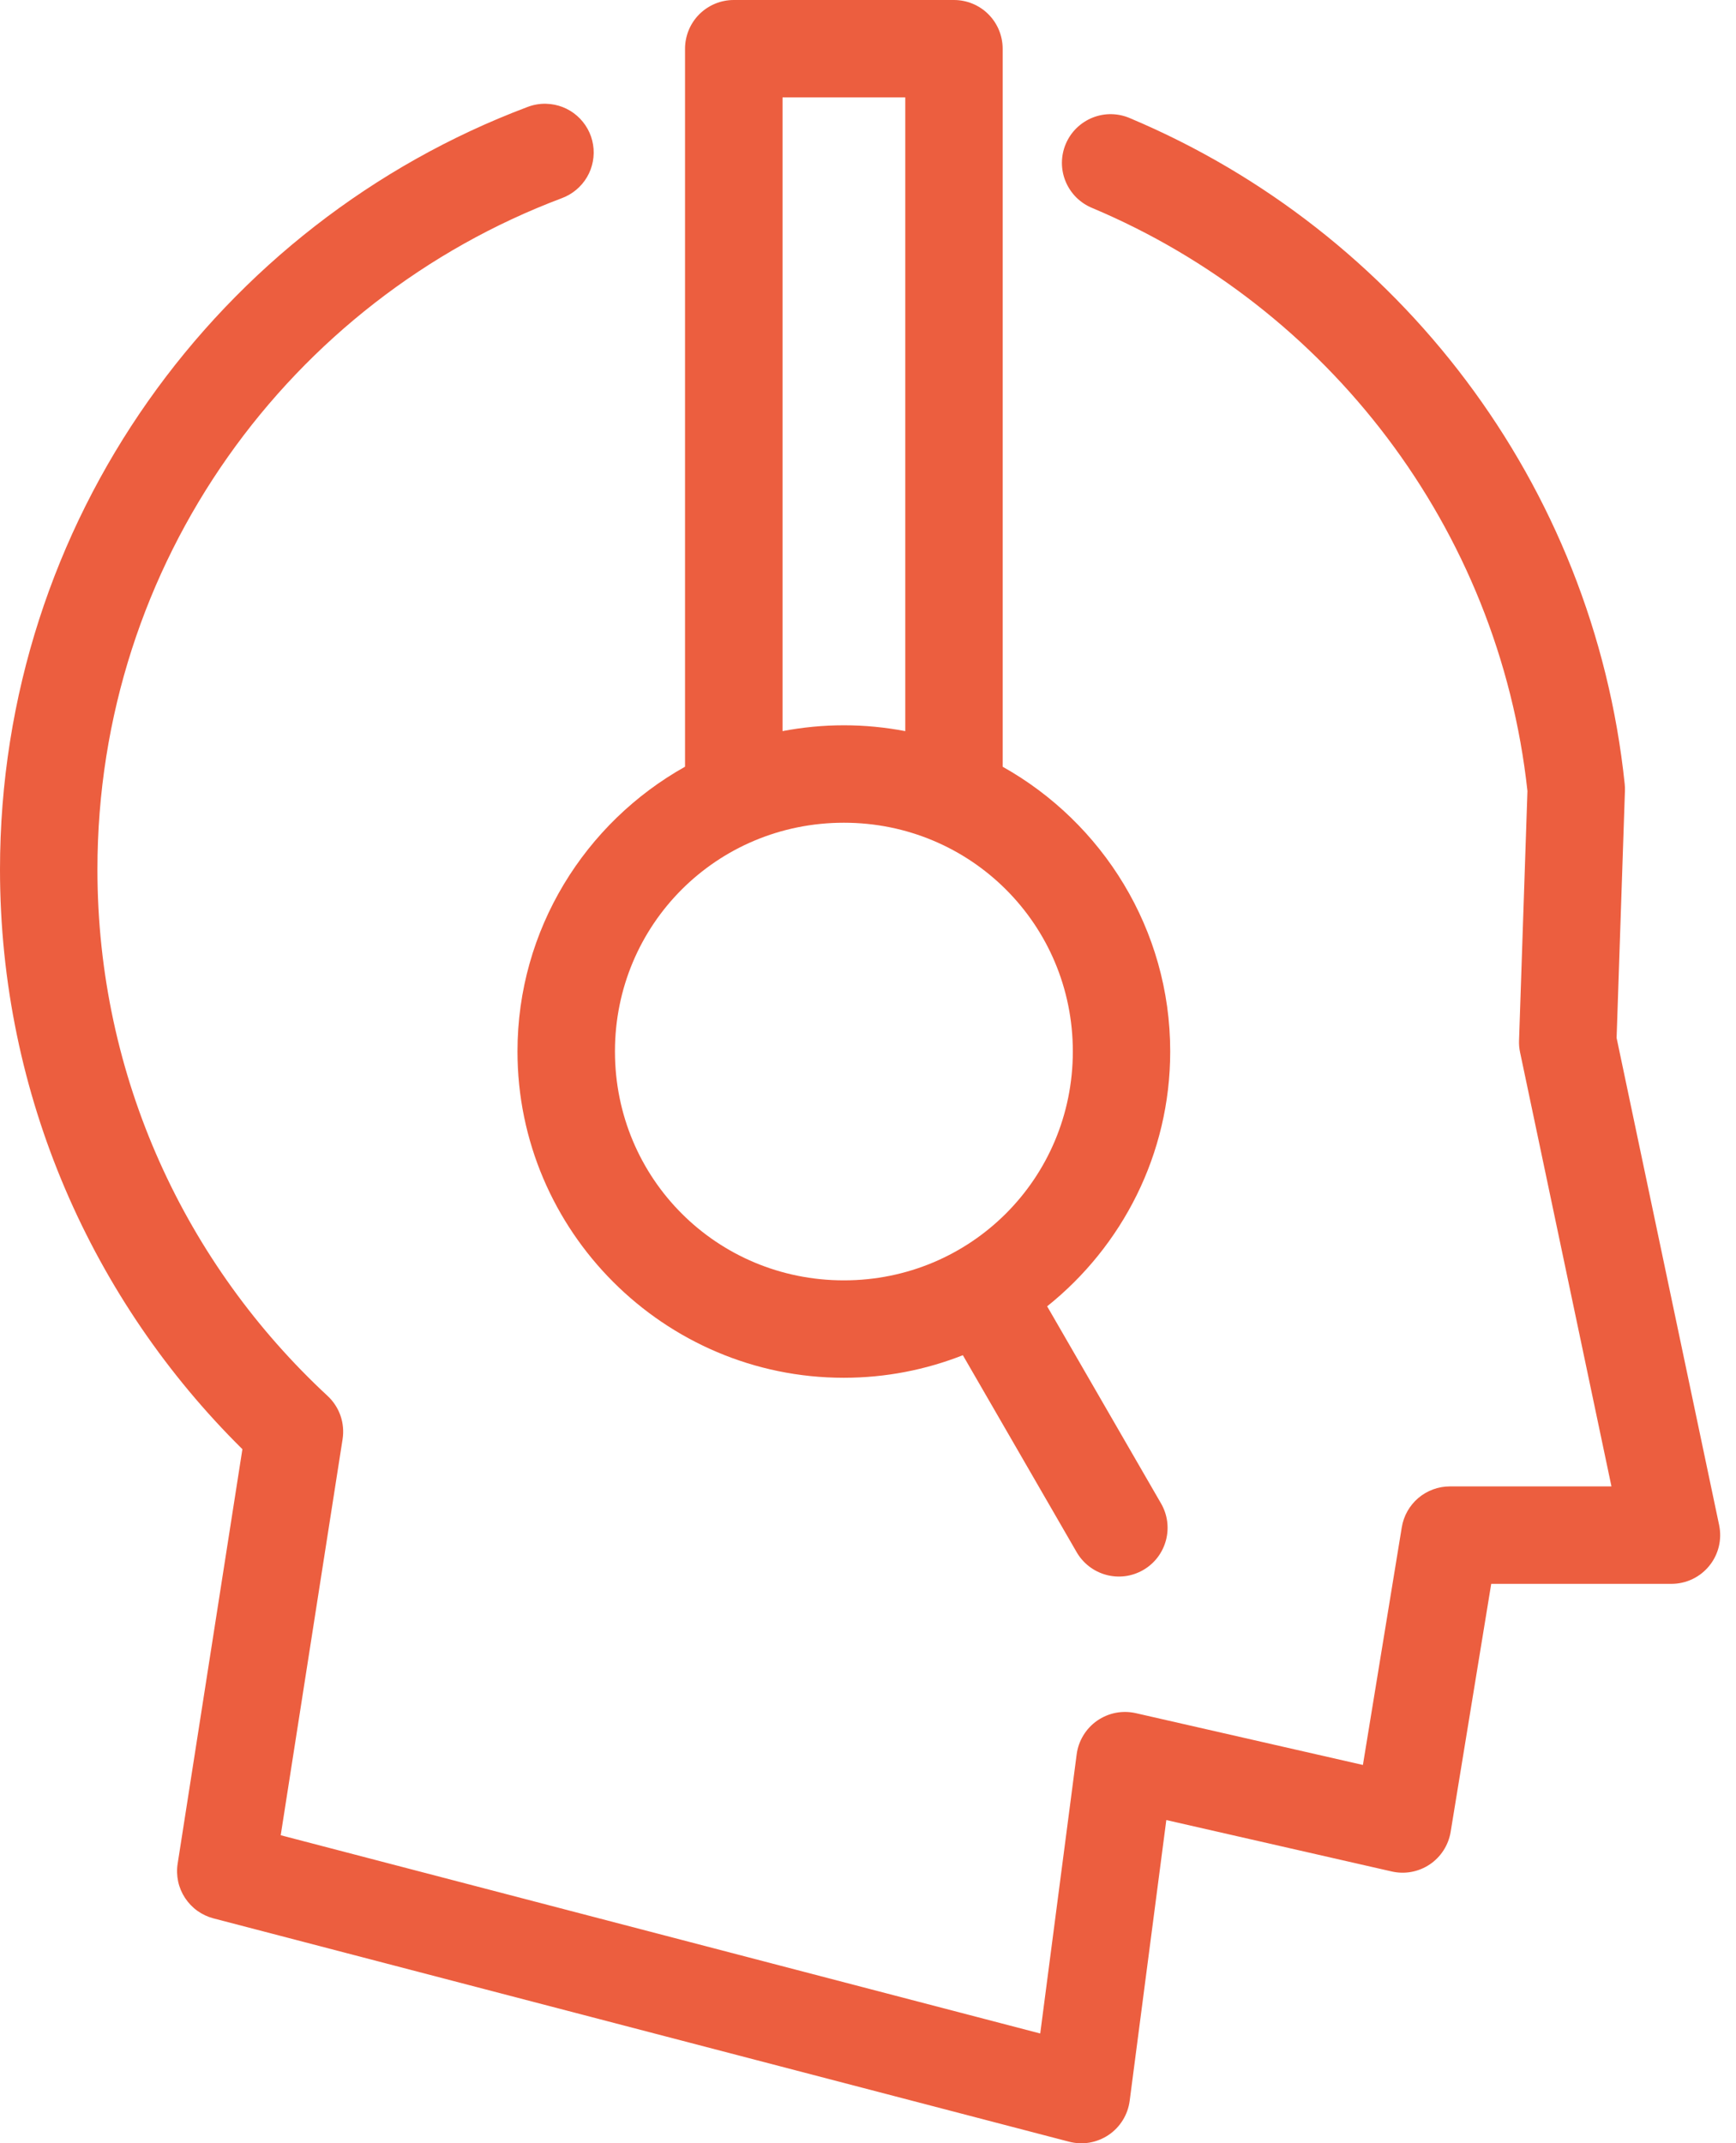 <svg width="81" height="100" viewBox="0 0 81 100" fill="none" xmlns="http://www.w3.org/2000/svg">
<path fillRule="evenodd" clipRule="evenodd" d="M25.486 4.842C25.748 4.849 26.009 4.901 26.254 4.996C26.498 5.091 26.726 5.229 26.923 5.402C27.121 5.575 27.288 5.782 27.416 6.011C27.543 6.24 27.631 6.492 27.672 6.751C27.715 7.01 27.71 7.277 27.662 7.534C27.614 7.792 27.52 8.042 27.387 8.267C27.121 8.719 26.693 9.074 26.2 9.252C13.555 14.016 4.546 26.225 4.546 40.568C4.546 50.285 8.682 59.006 15.285 65.13C15.557 65.382 15.765 65.701 15.887 66.051C16.008 66.401 16.042 66.781 15.985 67.147L13.098 85.627L48.536 94.877L50.236 81.854C50.277 81.54 50.384 81.237 50.548 80.968C50.712 80.698 50.932 80.463 51.191 80.283C51.45 80.103 51.747 79.977 52.056 79.916C52.366 79.856 52.688 79.862 52.995 79.931L63.592 82.348L65.406 71.258C65.449 70.995 65.539 70.739 65.67 70.507C65.802 70.275 65.974 70.065 66.177 69.893C66.38 69.72 66.615 69.584 66.865 69.492C67.115 69.4 67.381 69.352 67.648 69.352H75.189L70.924 49.093C70.886 48.913 70.87 48.73 70.877 48.548L71.269 36.907C69.933 24.616 61.937 14.328 50.971 9.708C50.693 9.595 50.437 9.427 50.223 9.216C50.01 9.004 49.838 8.75 49.723 8.473C49.607 8.196 49.547 7.895 49.548 7.595C49.549 7.294 49.61 6.994 49.727 6.717C49.843 6.441 50.015 6.187 50.23 5.977C50.445 5.767 50.701 5.6 50.98 5.488C51.259 5.377 51.56 5.321 51.861 5.327C52.161 5.333 52.46 5.398 52.735 5.519C65.248 10.79 74.344 22.552 75.807 36.582C75.818 36.685 75.821 36.789 75.818 36.894L75.429 48.426L80.213 71.157C80.282 71.487 80.277 71.832 80.198 72.159C80.119 72.486 79.966 72.796 79.753 73.057C79.541 73.319 79.27 73.532 78.966 73.677C78.662 73.822 78.326 73.898 77.989 73.898H69.579L67.686 85.469C67.636 85.774 67.523 86.069 67.356 86.329C67.189 86.589 66.969 86.815 66.712 86.988C66.455 87.161 66.163 87.28 65.859 87.337C65.555 87.394 65.239 87.387 64.938 87.318L54.419 84.919L52.709 98.021C52.668 98.339 52.557 98.648 52.388 98.922C52.219 99.195 51.992 99.432 51.724 99.612C51.458 99.791 51.153 99.913 50.837 99.968C50.52 100.022 50.192 100.007 49.881 99.926L9.96 89.506C9.691 89.436 9.435 89.315 9.208 89.153C8.982 88.99 8.786 88.785 8.633 88.552C8.48 88.319 8.371 88.059 8.312 87.786C8.254 87.514 8.245 87.231 8.289 86.955L11.31 67.615C4.337 60.72 0 51.139 0 40.568C0 24.32 10.218 10.416 24.596 4.998C24.878 4.887 25.182 4.833 25.485 4.841L25.486 4.842Z" fill="#EC5E3F"/>
<path fillRule="evenodd" clipRule="evenodd" d="M44.511 0C44.809 0 45.106 0.059 45.381 0.173C45.656 0.287 45.908 0.455 46.118 0.666C46.328 0.876 46.497 1.128 46.61 1.403C46.724 1.678 46.783 1.975 46.783 2.273V35.774C51.438 38.383 54.601 43.363 54.601 49.056C54.601 53.86 52.353 58.155 48.859 60.949L54.159 70.123C54.312 70.381 54.414 70.669 54.456 70.966C54.498 71.263 54.48 71.568 54.404 71.858C54.328 72.148 54.195 72.423 54.013 72.662C53.831 72.9 53.601 73.103 53.342 73.252C53.082 73.402 52.793 73.501 52.496 73.539C52.198 73.577 51.893 73.556 51.604 73.476C51.315 73.397 51.042 73.26 50.805 73.075C50.569 72.89 50.37 72.659 50.222 72.397L44.926 63.23C43.203 63.909 41.329 64.283 39.372 64.283C30.987 64.283 24.145 57.441 24.145 49.056C24.145 43.363 27.307 38.381 31.963 35.773V2.273C31.963 1.976 32.023 1.678 32.136 1.403C32.25 1.128 32.418 0.876 32.628 0.666C32.839 0.456 33.09 0.287 33.366 0.173C33.641 0.059 33.938 0 34.235 0L44.511 0ZM42.239 4.545H36.512V34.112C37.44 33.935 38.397 33.84 39.376 33.84C40.354 33.84 41.311 33.935 42.239 34.113L42.239 4.545ZM39.375 38.386C33.443 38.386 28.693 43.137 28.693 49.056C28.693 54.989 33.442 59.738 39.375 59.738C45.294 59.738 50.057 54.986 50.057 49.056C50.057 43.139 45.295 38.386 39.375 38.386Z" fill="#EC5E3F"/>
</svg>
